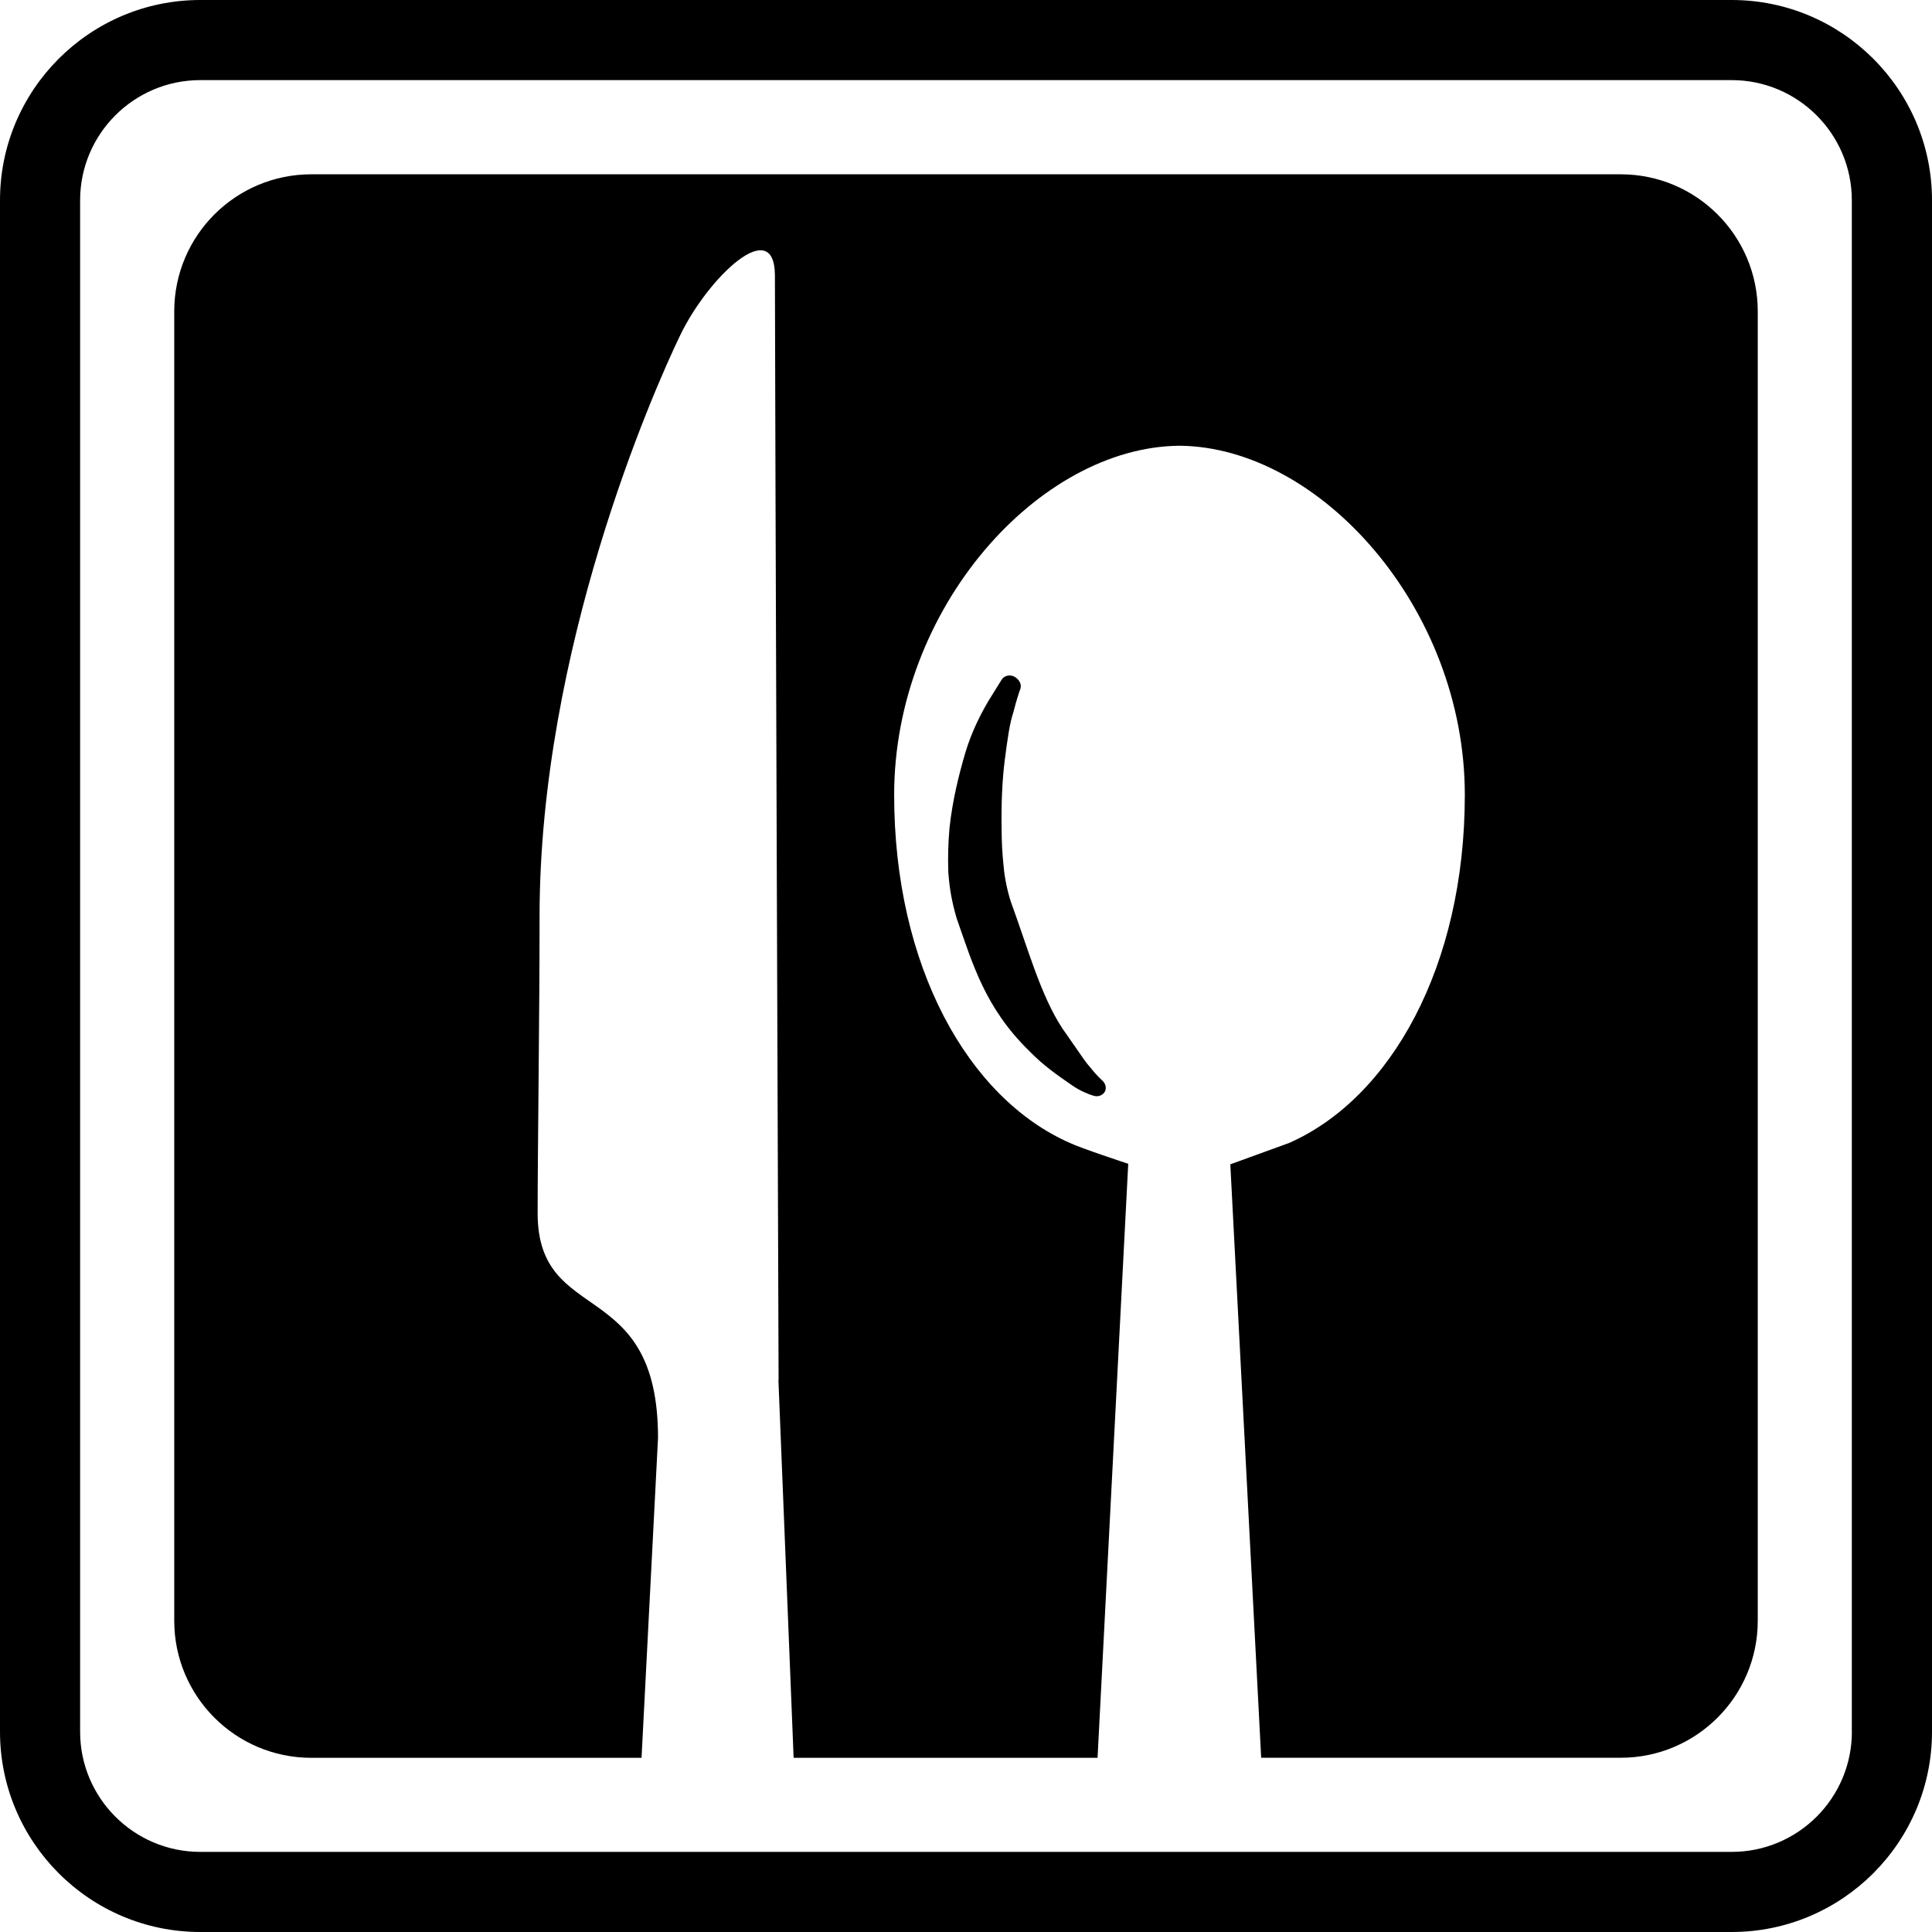 <?xml version="1.0" encoding="iso-8859-1"?>
<!-- Generator: Adobe Illustrator 16.0.0, SVG Export Plug-In . SVG Version: 6.00 Build 0)  -->
<!DOCTYPE svg PUBLIC "-//W3C//DTD SVG 1.1//EN" "http://www.w3.org/Graphics/SVG/1.1/DTD/svg11.dtd">
<svg version="1.1" id="Layer_1" xmlns="http://www.w3.org/2000/svg" xmlns:xlink="http://www.w3.org/1999/xlink" x="0px" y="0px"
	 width="32px" height="32px" viewBox="0 0 32 32" style="enable-background:new 0 0 32 32;" xml:space="preserve">
<g>
	<path d="M16.786,11.793c0.048-0.197,0.113-0.384,0.116-0.387c0.021-0.074-0.018-0.149-0.098-0.197
		c-0.076-0.041-0.169-0.02-0.212,0.046c0,0-0.092,0.147-0.226,0.364c-0.109,0.187-0.27,0.486-0.38,0.858
		c-0.095,0.326-0.209,0.76-0.26,1.245c-0.022,0.255-0.027,0.485-0.019,0.722c0.019,0.27,0.06,0.501,0.138,0.765
		c0.265,0.754,0.469,1.483,1.206,2.202c0.233,0.24,0.472,0.403,0.645,0.523l0.061,0.043c0.037,0.025,0.073,0.047,0.108,0.067
		c0.145,0.077,0.242,0.104,0.26,0.108c0.072,0.019,0.146-0.016,0.177-0.074c0.029-0.062,0.008-0.139-0.052-0.188
		c0-0.001-0.084-0.073-0.192-0.21c-0.074-0.083-0.154-0.203-0.247-0.338c-0.066-0.097-0.144-0.205-0.216-0.31
		c-0.359-0.548-0.566-1.313-0.852-2.096c-0.056-0.17-0.102-0.39-0.119-0.577c-0.023-0.216-0.034-0.424-0.034-0.617
		c-0.008-0.448,0.012-0.833,0.051-1.145C16.687,12.244,16.722,11.98,16.786,11.793z"/>
	<path d="M26.844,2.887H5.156c-1.254,0-2.27,1.017-2.27,2.27v21.688c0,1.253,1.016,2.27,2.27,2.27h5.47l0.273-5.298
		c0-2.7-1.994-1.834-1.994-3.724c0-1.058,0.032-3.264,0.032-4.919c0-4.411,1.873-8.68,2.334-9.631
		c0.462-0.952,1.552-1.989,1.564-0.991c0,1.449,0.061,18.304,0.061,18.304h-0.003l0.252,6.259h5.034l0.508-9.839
		c0,0-0.794-0.261-0.968-0.346c-1.685-0.742-2.909-2.928-2.909-5.764c0-3.095,2.4-5.761,4.721-5.783c0.003,0,0.003,0,0.005,0
		c0.001,0,0.003,0,0.004,0c2.321,0.022,4.722,2.688,4.722,5.783c0,2.836-1.226,5.021-2.908,5.764
		c-0.013,0.006-0.976,0.355-0.976,0.355l0.511,9.829h5.955c1.253,0,2.27-1.017,2.27-2.27V5.156
		C29.113,3.903,28.097,2.887,26.844,2.887z"/>
	<path d="M28.683,0H3.317C1.488,0,0,1.488,0,3.317v25.365C0,30.512,1.488,32,3.317,32h25.365C30.512,32,32,30.512,32,28.683V3.317
		C32,1.488,30.512,0,28.683,0z M30.673,28.683c0,1.098-0.893,1.99-1.99,1.99H3.317c-1.098,0-1.99-0.893-1.99-1.99V3.317
		c0-1.098,0.893-1.99,1.99-1.99h25.365c1.098,0,1.99,0.893,1.99,1.99V28.683z"/>
</g>
<g>
</g>
<g>
</g>
<g>
</g>
<g>
</g>
<g>
</g>
<g>
</g>
<g>
</g>
<g>
</g>
<g>
</g>
<g>
</g>
<g>
</g>
<g>
</g>
<g>
</g>
<g>
</g>
<g>
</g>
</svg>
